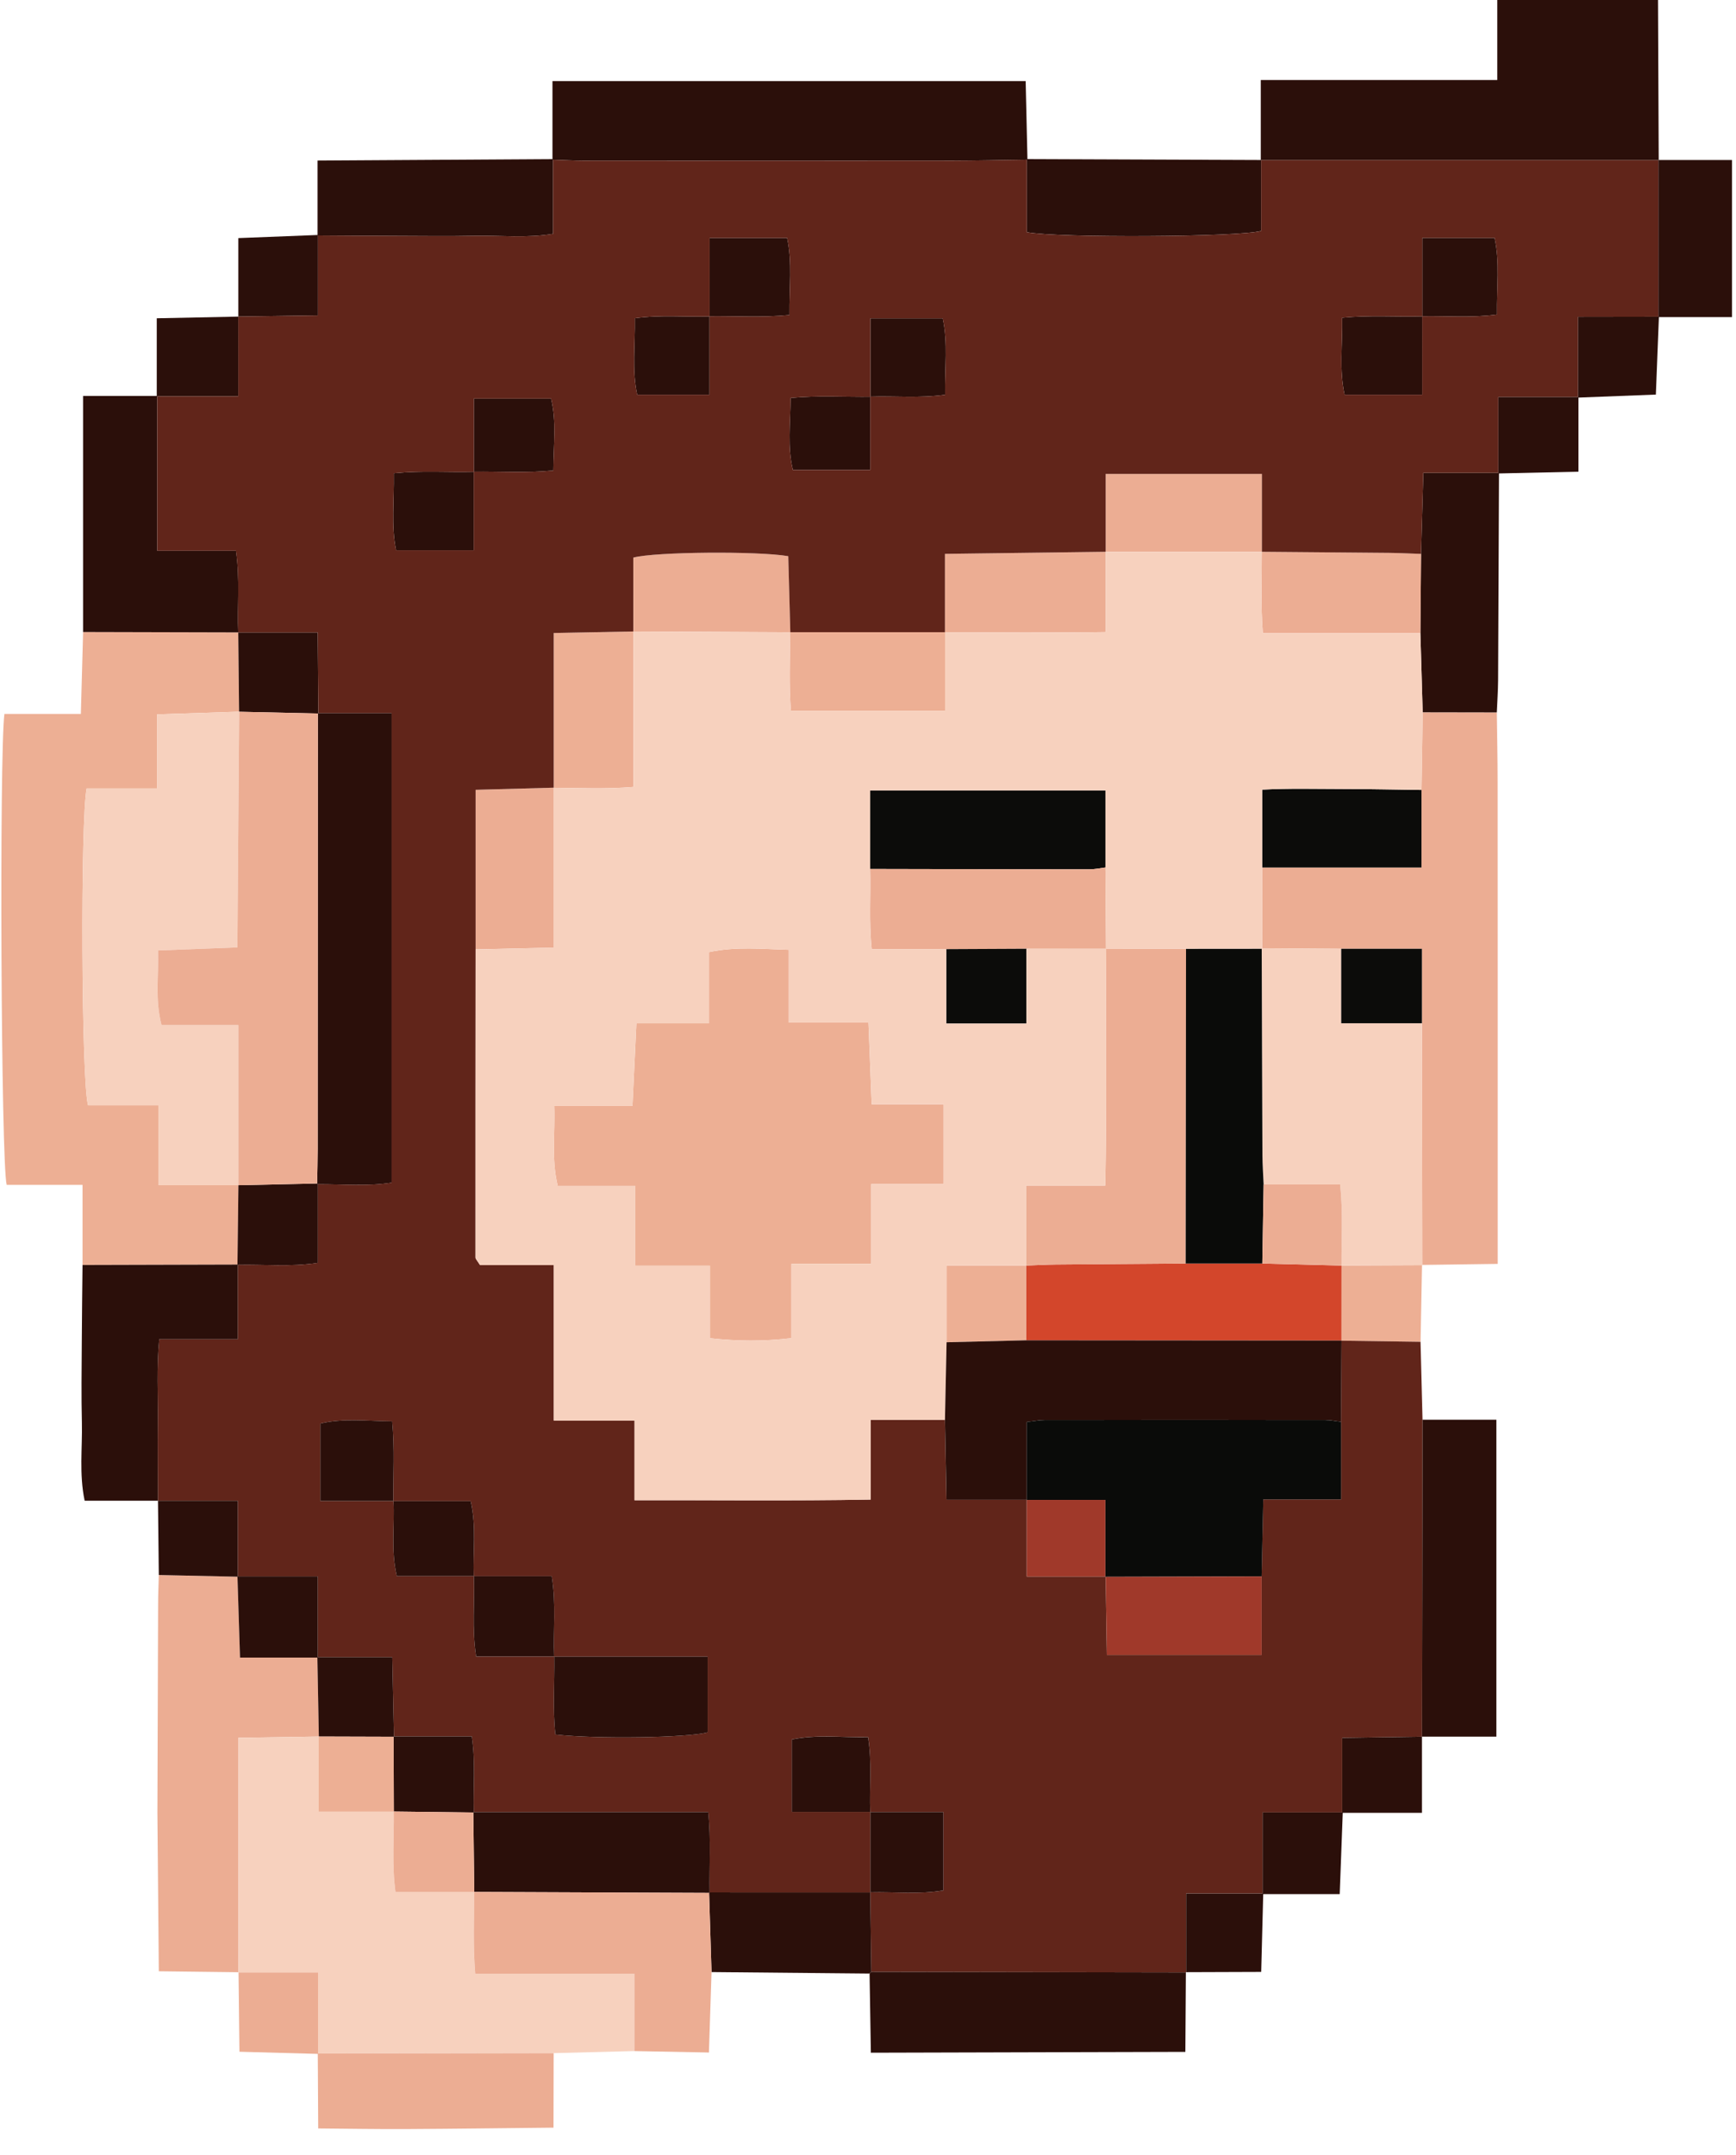 <svg width="54" height="67" viewBox="0 0 54 67" xmlns="http://www.w3.org/2000/svg"><g fill="none" fill-rule="evenodd"><path d="M39.218 4.981V2.488h7.356V0h5c.008 1.66.016 3.32.022 4.981H39.218" fill="#2B0F0A"/><path d="M46.56 22.15c.008.72.025 1.44.025 2.161.003 4.657.002 9.314.002 13.97v1.016l-2.354.032.008.007-.011-7.52V29.5h-2.51l-2.46-.017.001-2.51h4.955v-2.411l.038-2.415 2.305.004" fill="#ECAD93"/><path d="M46.56 22.15l-2.306-.004-.072-2.463.02-2.46.073-2.52h2.353c-.009 2.152-.016 4.305-.028 6.456-.002.331-.027.661-.04.991" fill="#2B0F0A"/><path d="M44.188 41.72l-2.458-.035-.003-.004c0-.778 0-1.556.002-2.334l2.512-.011-.008-.007-.045 2.391M2.567 39.331V36.84H.208c-.178-.693-.23-13.413-.071-14.642h2.378l.07-2.548 4.825.012.027 2.466-2.552.083v2.302H2.696c-.198.937-.168 9.154.044 9.854h2.185v2.481h2.491l-.03 2.48.01-.01-4.83.013" fill="#EDAF94"/><path d="M31.96 4.966c-.802.011-1.605.03-2.407.03-3.79.004-7.582.002-11.373 0-.332 0-.663-.019-.995-.03V2.521h14.719l.056 2.445M7.41 19.662l-4.826-.012V12.31h2.308v4.815h2.45c.125.903.034 1.724.068 2.538" fill="#2B0F0A"/><path d="M39.229 4.975v2.204c-.659.195-6.359.225-7.289.04V4.947l7.289.028M17.204 4.947v2.324c-.818.138-1.638.046-2.449.062-.799.016-1.598.006-2.397.003-.826-.002-1.653-.009-2.48-.014v-2.33l7.326-.045" fill="#2B0F0A"/><path d="M9.89 7.306v2.502l-2.476.034V7.403l2.477-.097M7.411 9.844v2.477H4.876V9.896l2.535-.052M9.903 22.169h2.279v14.603c-.761.121-1.53.045-2.293.05l-.024-.025c.006-.359.016-.719.017-1.078l.006-13.535.015-.015" fill="#2B0F0A"/><path d="M17.228 24.49v4.973l-2.433.055v-4.96c.842-.024 1.637-.047 2.433-.068M34.396 17.156v2.496c-1.716.026-3.36.013-5.003.006v-2.437l5.003-.065M44.182 19.683h-4.9c-.071-.892-.028-1.711-.032-2.527 1.321.01 2.642.02 3.963.034.33.004.66.02.99.032l-.02 2.461" fill="#ECAD93"/><path d="M39.253 17.158h-4.86v-2.422h4.86v2.422M24.585 19.658c-1.628-.008-3.256-.015-4.882-.024l-.001-2.297c.672-.182 3.89-.207 4.819-.044l.064 2.365" fill="#ECAD93"/><path d="M29.397 19.656v2.448h-4.794c-.065-.811-.03-1.63-.022-2.448h4.816M19.705 19.633v4.834c-.842.07-1.66.034-2.48.026v-4.812l2.48-.048" fill="#EDAF94"/><path d="M14.735 14.665v2.444H12.32c-.156-.765-.056-1.526-.07-2.395.855-.086 1.675-.024 2.49-.044l-.005-.005M7.437 22.128l-.026-2.465h2.472l.02 2.506-.015.015-2.448-.054-.003-.002M22.074 9.837v-2.44h2.41c.165.77.062 1.53.073 2.398-.855.082-1.673.028-2.488.037l.005.005M7.386 39.329l.03-2.48-.001.002 2.45-.054.024.025v2.445c-.87.13-1.69.043-2.503.062M44.239 9.833v2.438h-2.415c-.168-.767-.063-1.528-.075-2.392.859-.084 1.68-.022 2.493-.043l-.003-.003" fill="#2B0F0A"/><path d="M22.07 9.832v2.44h-2.25c-.165-.767-.06-1.527-.073-2.377.802-.112 1.568-.032 2.327-.058l-.005-.005M27.075 12.337v-2.44h2.25c.164.766.06 1.527.073 2.377-.802.111-1.569.032-2.328.058l.005.005M14.74 14.67v-2.276h2.402c.172.713.077 1.419.07 2.235-.843.083-1.661.027-2.477.036l.005.005" fill="#2B0F0A"/><path d="M27.07 12.332v2.278h-2.407c-.172-.715-.08-1.422-.07-2.237.846-.082 1.666-.028 2.482-.036l-.005-.005M44.242 9.836v-2.44h2.248c.168.77.063 1.53.076 2.384-.801.108-1.567.038-2.327.053l.003.003" fill="#2B0F0A"/><path d="M44.24 39.336c-.837.003-1.675.008-2.511.01l.001.003c-.008-.814.051-1.631-.044-2.522h-2.38c-.012-.301-.035-.603-.037-.904-.01-2.142-.015-4.284-.022-6.427l.012-.014 2.46.017v2.317h2.51c.005 2.506.008 5.013.012 7.52" fill="#F7D1BE"/><path d="M39.261 26.972v-2.42c.847-.045 1.663-.022 2.477-.021.827 0 1.653.02 2.478.03v2.411h-4.955M44.23 31.816h-2.51V29.5h2.51v2.317" fill="#0C0C0A"/><path d="M41.727 41.681l-9.807-.008-.001-2.327-.003.003c.304-.01.606-.029.91-.032 1.351-.013 2.704-.022 4.056-.032h2.383l2.465.064-.001-.002-.002 2.334" fill="#D3462B"/><path d="M7.416 36.848H4.925v-2.48H2.74c-.212-.7-.242-8.918-.044-9.855h2.19v-2.302l2.551-.083.003.002-.056 7.327-2.467.093c.02.817-.098 1.526.108 2.321h2.39v4.98l.001-.003" fill="#F7D1BE"/><path d="M19.796 31.818h2.26v-2.216c.855-.178 1.616-.094 2.478-.071v2.263h2.48l.1 2.54h2.236v2.48H27.1v2.481h-2.482v2.311c-.876.102-1.654.097-2.537.002v-2.256h-2.318V36.87h-2.415c-.203-.855-.076-1.62-.108-2.484h2.434l.122-2.568" fill="#EDAF94"/><path d="M36.882 39.285c-1.352.01-2.705.02-4.057.032-.303.003-.605.022-.909.032v-2.488h2.464c.053-2.52.006-4.94.029-7.36l-.005.004 2.49-.007c-.005 3.262-.009 6.525-.012 9.787" fill="#ECAD93"/><path d="M36.882 39.285l.011-9.787 2.354-.002c.007 2.143.012 4.285.022 6.427.002.301.025.603.037.904l-.04 2.457-2.384.001" fill="#0A0B09"/><path d="M27.067 27.017v-2.44h7.319v2.394c-.165.02-.329.057-.494.057-2.274 0-4.55-.006-6.825-.011" fill="#0C0C0A"/><path d="M27.067 27.017c2.276.005 4.55.01 6.825.011.165 0 .33-.037.494-.057l.018 2.534.005-.005h-2.482l-2.494.011h-2.317c-.09-.872-.026-1.686-.049-2.494" fill="#ECAD93"/><path d="M31.919 39.346l.001 2.327-2.476.06v-2.387h2.475" fill="#EDAF94"/><path d="M29.433 29.511l2.494-.012v2.327h-2.494v-2.315" fill="#0C0C0A"/><path d="M7.415 36.85v-4.979h-2.39c-.206-.795-.087-1.504-.108-2.32.818-.032 1.599-.062 2.467-.094.02-2.48.037-4.903.056-7.327l2.448.054-.006 13.535c-.001.36-.011.72-.017 1.078l-2.45.054M39.265 39.284l.041-2.457h2.38c.095.89.036 1.708.044 2.522l-2.465-.065" fill="#ECAD93"/><path d="M14.74 14.67c-.815.02-1.635-.042-2.49.044.014.87-.086 1.63.07 2.395h2.415v-2.444c.816-.009 1.634.047 2.477-.036.007-.816.102-1.522-.07-2.235H14.74v2.276zm7.33-4.838c.814-.009 1.632.045 2.487-.037-.01-.868.092-1.628-.073-2.398h-2.41v2.44c-.759.026-1.525-.054-2.327.058.012.85-.092 1.61.073 2.376h2.25v-2.44zm22.172.004c-.814.02-1.634-.041-2.493.043.012.864-.093 1.625.075 2.392h2.415V9.833c.76-.015 1.526.055 2.327-.053-.013-.853.092-1.614-.076-2.384h-2.248v2.44zM27.07 12.332c.76-.026 1.526.053 2.328-.058-.013-.85.091-1.61-.074-2.376h-2.25v2.439c-.815.008-1.635-.046-2.48.036-.01.815-.103 1.522.069 2.237h2.407v-2.278zM12.235 46.673c-.008-.816.046-1.636-.036-2.48-.815-.01-1.521-.103-2.236.068v2.407h2.277c.043.754-.089 1.517.103 2.335h2.397c.032.808-.066 1.625.07 2.5h2.43c.012.815-.053 1.636.037 2.427 1.29.147 4.142.1 4.734-.068v-2.355h-4.775c-.032-.807.067-1.623-.073-2.5h-2.427c-.03-.755.09-1.519-.094-2.334h-2.407zM39.218 4.981h12.378l-.01-.006V9.86l.016-.012-2.514.005v2.509l.012-.016h-2.492v2.375l.02-.019h-2.353l-.073 2.52c-.33-.011-.66-.028-.989-.032-1.32-.013-2.642-.023-3.963-.034l.003.002v-2.422h-4.86v2.422l.003-.002c-1.643.02-3.287.042-5.003.065v2.437l.004-.002H24.58l.004.002-.064-2.365c-.93-.163-4.147-.138-4.82.044v2.297l.03.037-.026-.038-2.48.048v4.812l.003-.003-2.433.067v4.961c-.002 3.194-.005 6.387-.004 9.58 0 .046.053.091.141.236h2.295v4.834h2.511v2.476c2.478-.007 4.873.024 7.344-.02v-2.48h2.312l.048 2.488h2.498v2.386h2.444l.01.009.037 2.427h4.814v-2.44l.05-2.395h2.42v-2.412l.015-2.522 2.458.035.062 2.422-.017 9.853-.002.002-2.479.036v2.331l.016-.012h-2.494v2.54l.02-.02h-2.397v2.447l-.009.008c-3.262-.006-6.523-.01-9.784-.017-.012-.824-.022-1.649-.033-2.473.757-.022 1.522.07 2.274-.06V56.34H27.07c-.03-.76.06-1.529-.067-2.33-.845.015-1.607-.088-2.372.073v2.252h2.444v2.504H22.07c-.012-.814.044-1.632-.039-2.5h-7.294c-.02-.763.06-1.533-.062-2.351h-2.42l-.053-2.464H9.87l.013.012v-2.524H7.386l.01.01v-2.36H4.914l-.003-.002c-.001-.829-.01-1.657-.002-2.485.008-.815-.044-1.635.044-2.539h2.443v-2.32l-.01.012c.813-.019 1.632.069 2.503-.062v-2.445c.764-.005 1.532.071 2.293-.05V22.169H9.903l-.02-2.506H7.41l-.001-.001c-.034-.814.057-1.635-.069-2.538H4.892v-4.815l-.016.012h2.535V9.844l.003-.002 2.477-.034V7.306l-.013.016c.827.005 1.654.012 2.48.014.799.003 1.598.013 2.397-.003.811-.016 1.63.076 2.449-.062V4.947l-.02.02c.333.01.664.03.996.03 3.791 0 7.582.003 11.373 0 .802-.002 1.605-.02 2.407-.03l-.02-.02V7.22c.93.185 6.63.155 7.289-.04V4.975l-.011.006z" fill="#61251A"/><path d="M44.233 53.995l.017-9.853h2.296v9.853h-2.313M39.274 58.892v-2.54h2.494l-.095 2.54h-2.399" fill="#2B0F0A"/><path d="M36.897 61.319v-2.446h2.397l-.063 2.438-2.334.008M41.752 56.364v-2.33l2.479-.037v2.367h-2.479" fill="#2B0F0A"/><path d="M4.896 56.367l.022-6.483c0-.304.014-.609.022-.913l2.456.052-.01-.01.08 2.524h2.418l-.012-.012.046 2.468-2.504.038v7.29l-2.478-.03.004-.003-.044-4.921" fill="#ECAD93"/><path d="M2.567 39.331l4.829-.013v2.32H4.953c-.088.903-.036 1.723-.044 2.538-.009.828 0 1.656.002 2.485H2.633c-.175-.839-.068-1.635-.086-2.425-.02-.831-.008-1.663-.003-2.495.004-.803.015-1.607.023-2.41M7.396 49.023L4.94 48.97l-.026-2.308h2.482v2.36" fill="#2B0F0A"/><path d="M19.796 31.818c-.04.865-.08 1.67-.122 2.568H17.24c.032.865-.095 1.629.108 2.484h2.415v2.482h2.318v2.256c.883.095 1.661.1 2.537-.002v-2.31h2.483v-2.483h2.25v-2.478h-2.236l-.1-2.541h-2.481V29.53c-.862-.023-1.623-.107-2.479.07v2.217h-2.26zm24.386-12.135l.072 2.463-.038 2.415c-.825-.01-1.651-.03-2.478-.03-.813-.001-1.63-.024-2.477.02v2.421l-.002 2.51-.012.014-2.354.002-2.49.007c-.005-.845-.01-1.69-.017-2.534v-2.395h-7.319v2.44c.023.809-.041 1.623.049 2.495h2.317v2.315h2.494V29.5l2.482.001c-.023 2.42.024 4.841-.03 7.36h-2.463v2.49l.003-.004h-2.475v2.388l-.05 2.41h-2.312v2.48c-2.47.044-4.866.013-7.344.02v-2.476h-2.51v-4.834h-2.296c-.088-.145-.14-.19-.14-.235-.002-3.194.001-6.387.003-9.58l2.433-.056V24.49l-.002.003c.818.008 1.637.044 2.48-.026v-4.834l.024.038-.027-.037c1.626.009 3.254.016 4.882.024l-.004-.002c-.007.818-.043 1.637.022 2.448h4.794v-2.448l-.004.002c1.643.007 3.287.02 5.003-.006v-2.496l-.002.002h4.859l-.003-.002c.004.816-.039 1.635.032 2.527h4.9z" fill="#F7D1BE"/><path d="M29.394 44.144l.05-2.41 2.476-.061 9.807.008.003.004-.015 2.522c-.164-.019-.329-.054-.493-.055a3806.66 3806.66 0 0 0-8.726 0c-.159 0-.318.033-.556.06v2.42h-2.498l-.048-2.488" fill="#2B0F0A"/><path d="M31.94 46.632v-2.42c.238-.027.397-.06.556-.06 2.909-.003 5.817-.003 8.726 0 .164.001.33.036.493.055v2.412h-2.42l-.05 2.395-4.852.013-.01-.01v-2.382H31.94v-.003" fill="#0A0B09"/><path d="M36.888 61.327l-.016 2.468v.002l-9.79.026.007.006-.04-2.467.055-.052 9.784.017M14.738 56.34h7.294c.083.868.027 1.686.04 2.5l-.015.014-7.308-.03.003.004-.029-2.474.015-.015" fill="#2B0F0A"/><path d="M27.07 58.837l.034 2.473-.056.052-4.915-.046-.076-2.462.014-.015 5.003.001-.003-.003M17.236 51.507h4.775v2.355c-.592.168-3.444.215-4.734.068-.09-.791-.025-1.612-.036-2.428l-.005.005" fill="#2B0F0A"/><path d="M34.393 49.027c1.618-.004 3.235-.01 4.852-.013v2.44h-4.814l-.038-2.427" fill="#A0392A"/><path d="M17.24 51.502h-2.43c-.136-.874-.038-1.69-.07-2.5l-.004.004h2.427c.14.878.041 1.694.073 2.501l.005-.005M9.884 51.537H7.466l-.08-2.524h2.498v2.524M27.07 56.34h2.275v2.436c-.752.132-1.517.04-2.274.06l.003.004v-2.504l-.004.005" fill="#2B0F0A"/><path d="M27.075 56.336H24.63v-2.252c.765-.16 1.527-.058 2.372-.072.128.8.038 1.569.067 2.329l.005-.005M12.255 53.989h2.421c.121.818.041 1.588.062 2.35l-.015.015-2.474-.03.002.004L12.244 54l.011-.01" fill="#2B0F0A"/><path d="M9.918 53.993l-.046-2.468h2.33c.02.846.036 1.656.053 2.464l-.011.01-2.33-.007.004.001" fill="#2B0F0A"/><path d="M31.94 46.635h2.444v2.383H31.94v-2.383" fill="#A0392A"/><path d="M12.235 46.673h2.407c.183.815.064 1.579.094 2.333l.004-.003h-2.397c-.192-.818-.06-1.581-.103-2.335l-.005.005M12.24 46.668H9.963v-2.407c.715-.171 1.421-.079 2.236-.069.082.845.028 1.665.036 2.481l.005-.005" fill="#2B0F0A"/><path d="M7.414 61.321v-7.29l2.504-.038-.004-.001v2.336h2.337l-.002-.004c.011.814-.063 1.633.052 2.504h2.451l-.003-.004c.001.818-.04 1.638.032 2.544h4.95v2.404l-2.509.064-7.337.013.008.01v-2.531H7.42l-.006-.007" fill="#F7D1BE"/><path d="M22.133 61.316l-.081 2.506.01-.005-2.33-.045v-2.404h-4.95c-.073-.906-.032-1.726-.033-2.544l7.308.03.076 2.462" fill="#ECAD93"/><path d="M14.752 58.828h-2.45c-.116-.871-.042-1.69-.053-2.504l2.474.03.03 2.474" fill="#ECAD93"/><path d="M12.251 56.328H9.914v-2.336l2.33.007.007 2.33" fill="#EDAF94"/><path d="M9.898 66.178l-.013-2.329c2.446-.004 4.892-.01 7.337-.013l-.005 2.317c-1.524.015-3.05.036-4.573.044-.915.005-1.83-.012-2.746-.019" fill="#ECAD93"/><path d="M9.893 63.86l-2.445-.067-.028-2.465h2.473v2.531" fill="#ECAD93"/><path d="M51.586 9.86V4.975h2.29V9.86h-2.29" fill="#2B0F0A"/><path d="M49.088 12.362v-2.51l2.514-.004c-.03.791-.062 1.583-.095 2.42l-2.42.094" fill="#2B0F0A"/><path d="M46.608 14.721v-2.375H49.1v2.32l-2.492.055" fill="#2B0F0A"/></g></svg>
